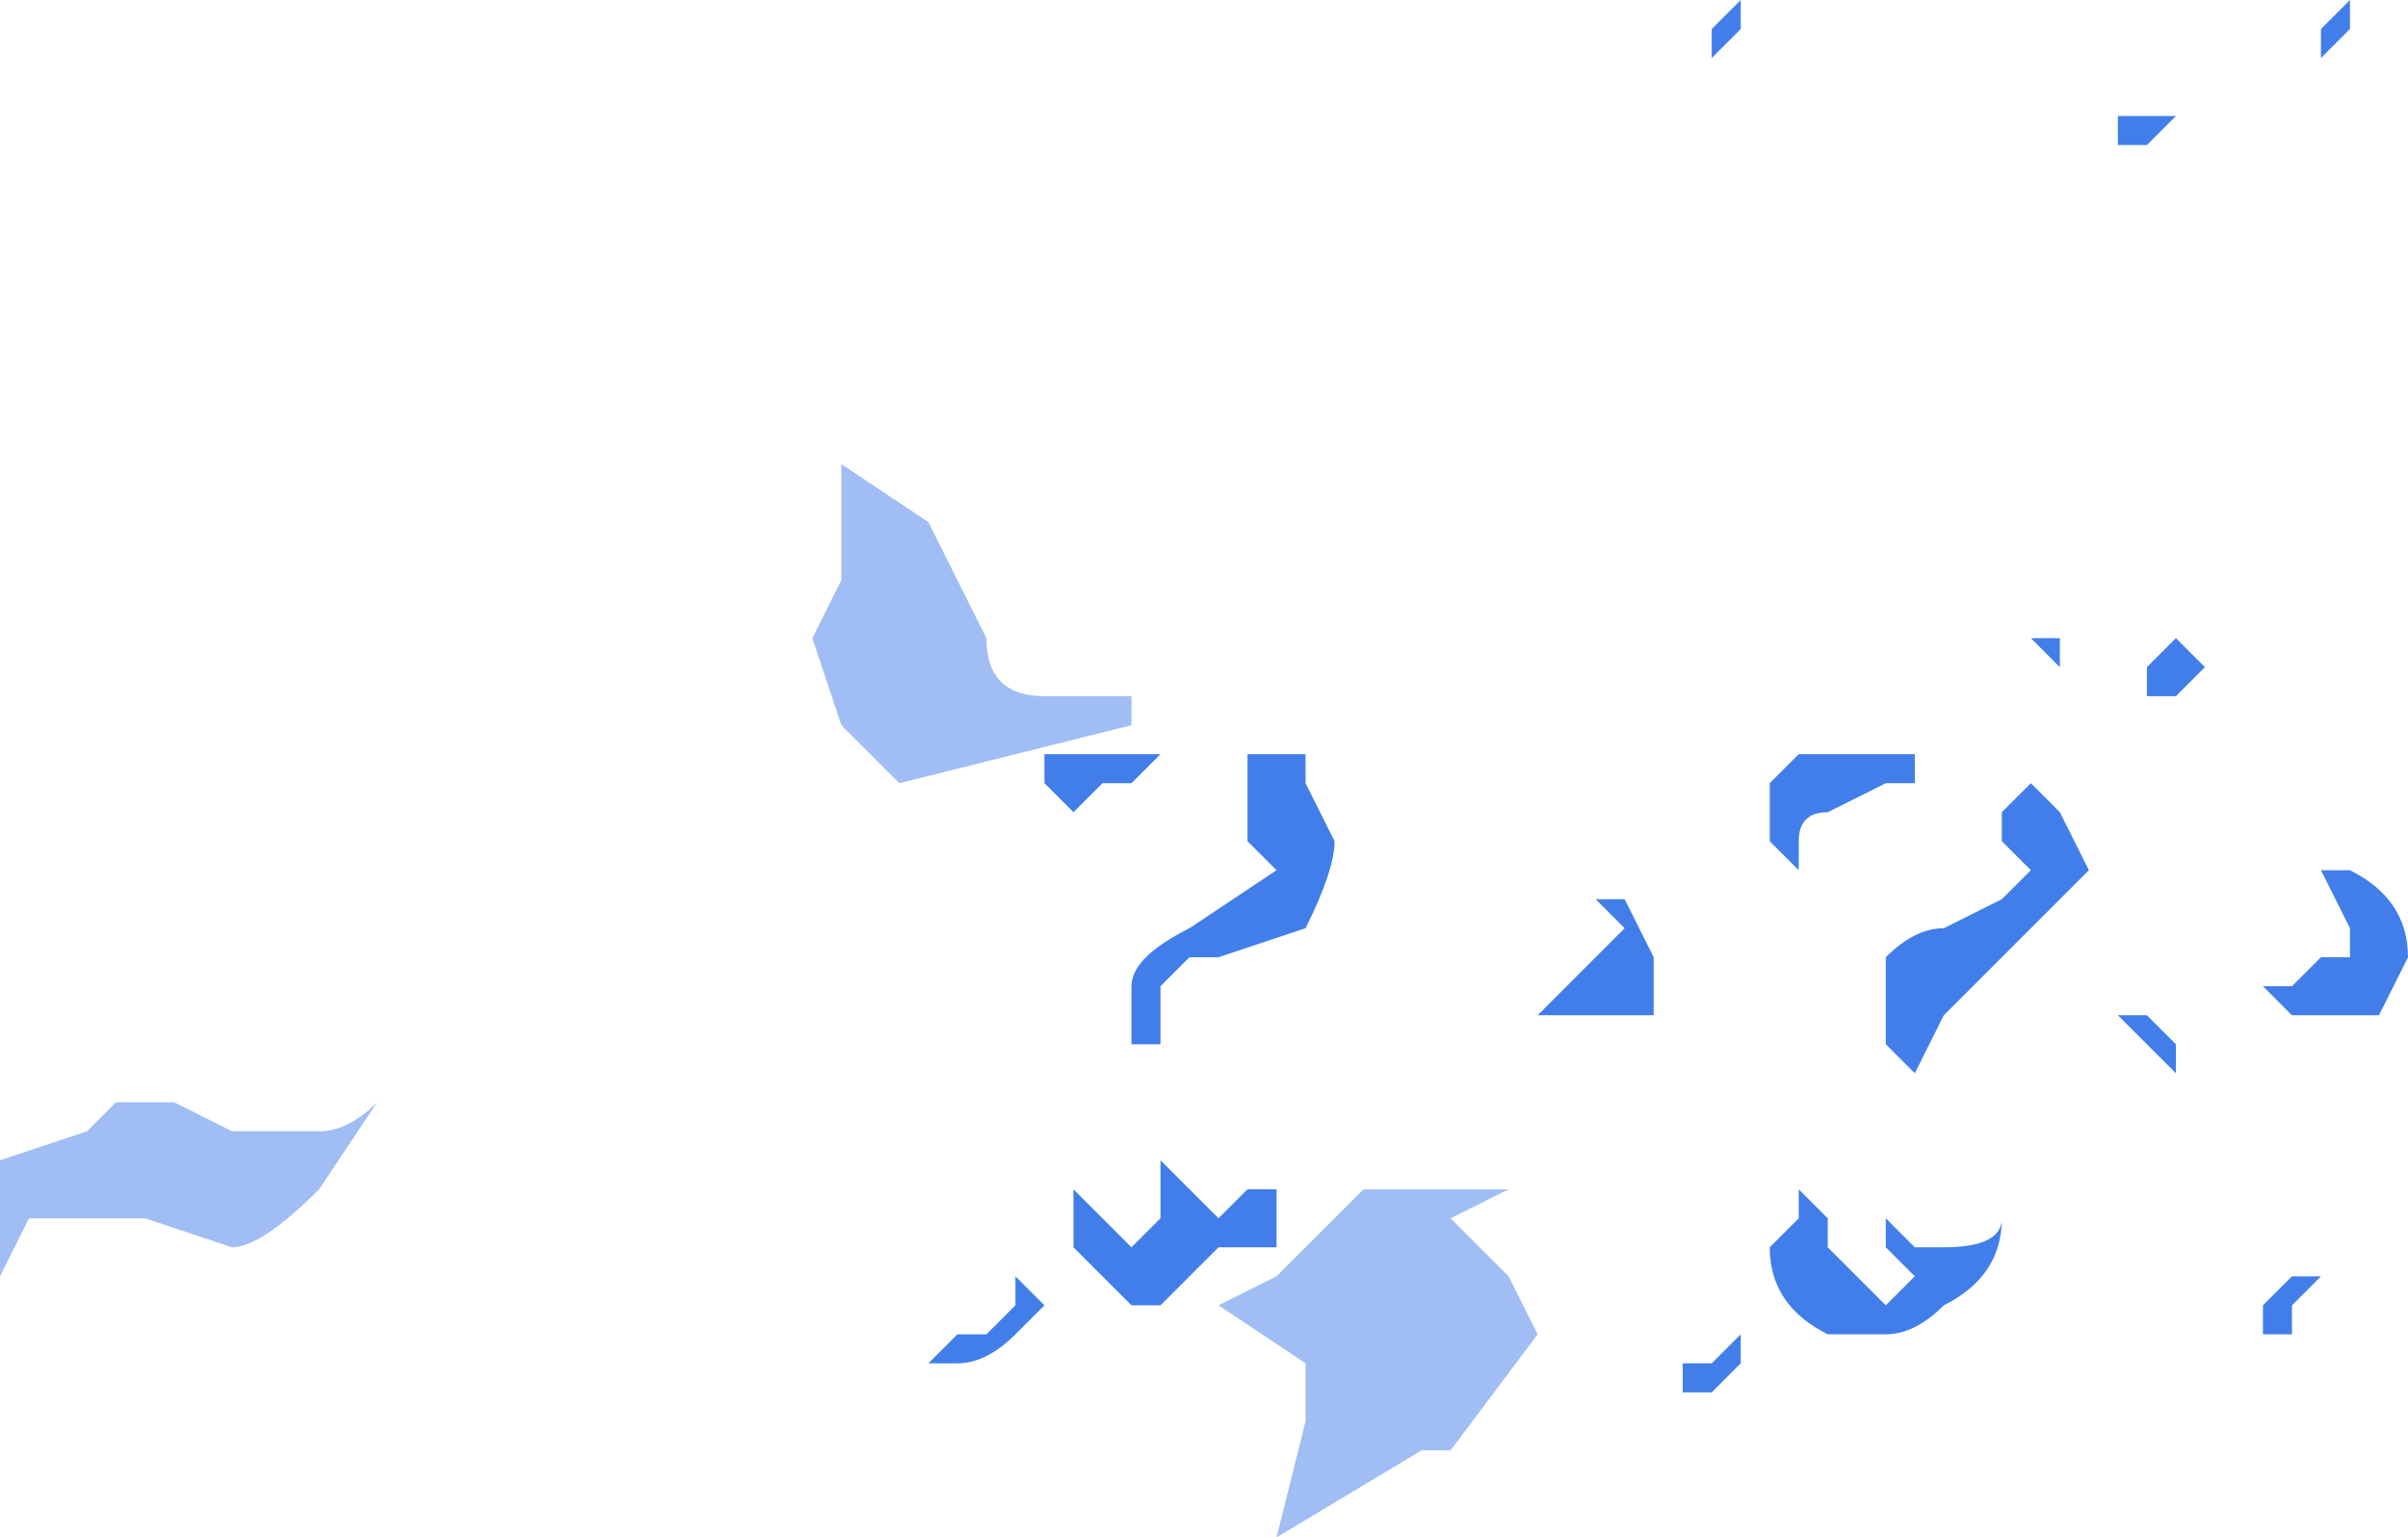 <?xml version="1.0" encoding="UTF-8" standalone="no"?>
<svg xmlns:xlink="http://www.w3.org/1999/xlink" height="2.65px" width="4.15px" xmlns="http://www.w3.org/2000/svg">
  <g transform="matrix(1.0, 0.0, 0.0, 1.0, -5.55, 11.3)">
    <path d="M9.25 -10.1 L9.25 -10.15 9.3 -10.2 9.3 -10.2 9.35 -10.15 9.35 -10.15 9.3 -10.1 9.3 -10.1 9.25 -10.1 9.25 -10.1 M9.25 -11.1 L9.3 -11.1 9.3 -11.1 9.25 -11.05 9.25 -11.05 9.2 -11.05 9.2 -11.1 9.25 -11.1 9.25 -11.15 9.25 -11.1 M9.1 -10.15 L9.05 -10.2 9.05 -10.2 9.1 -10.2 9.1 -10.2 9.1 -10.15 M9.0 -9.9 L9.05 -9.95 9.1 -9.9 9.15 -9.8 9.1 -9.75 9.0 -9.65 8.9 -9.55 8.85 -9.45 8.8 -9.5 8.8 -9.65 Q8.85 -9.7 8.9 -9.7 L9.0 -9.75 9.05 -9.8 9.0 -9.85 9.0 -9.9 M8.6 -9.9 L8.6 -9.95 8.65 -10.0 8.7 -10.0 8.8 -10.0 8.85 -10.0 8.85 -9.95 8.8 -9.95 8.7 -9.9 Q8.65 -9.9 8.65 -9.85 L8.65 -9.8 8.6 -9.85 8.6 -9.9 M8.7 -10.85 L8.7 -10.85 8.7 -10.9 8.7 -10.85 M8.55 -11.25 L8.55 -11.25 8.5 -11.2 8.5 -11.25 8.55 -11.3 8.55 -11.25 M9.6 -11.25 L9.55 -11.2 9.55 -11.25 9.6 -11.3 9.6 -11.3 9.6 -11.25 M7.7 -9.95 L7.7 -10.0 7.75 -10.0 7.8 -10.0 7.8 -9.95 7.85 -9.85 Q7.85 -9.8 7.8 -9.7 L7.65 -9.65 7.6 -9.65 7.55 -9.6 7.55 -9.5 7.5 -9.5 7.5 -9.6 Q7.5 -9.65 7.6 -9.7 L7.75 -9.8 7.7 -9.85 7.7 -9.95 M7.35 -10.0 L7.45 -10.0 7.5 -10.0 7.55 -10.0 7.5 -9.95 7.5 -9.95 7.45 -9.95 7.4 -9.9 7.35 -9.95 7.35 -10.0 M7.55 -9.2 L7.55 -9.3 7.55 -9.3 7.6 -9.25 7.65 -9.2 7.7 -9.25 7.75 -9.25 7.75 -9.25 7.75 -9.15 7.65 -9.15 7.55 -9.05 7.5 -9.05 7.45 -9.1 7.4 -9.15 7.4 -9.25 7.45 -9.2 Q7.5 -9.15 7.5 -9.15 L7.55 -9.2 7.55 -9.2 M7.3 -9.05 L7.3 -9.1 7.3 -9.1 7.35 -9.05 7.3 -9.0 Q7.25 -8.95 7.2 -8.95 L7.15 -8.95 7.2 -9.0 7.25 -9.0 7.3 -9.05 M9.0 -9.2 L9.0 -9.2 Q9.0 -9.1 8.9 -9.05 8.85 -9.0 8.8 -9.0 L8.7 -9.0 Q8.6 -9.05 8.6 -9.15 L8.65 -9.2 8.65 -9.25 8.7 -9.2 8.7 -9.15 8.8 -9.05 8.85 -9.1 8.8 -9.15 8.8 -9.2 8.8 -9.2 8.85 -9.15 8.9 -9.15 Q9.0 -9.15 9.0 -9.2 M8.55 -9.0 L8.55 -9.0 8.55 -8.95 8.5 -8.9 8.45 -8.9 8.45 -8.95 8.5 -8.95 8.55 -9.0 M8.3 -9.55 Q8.2 -9.55 8.2 -9.55 L8.3 -9.65 8.35 -9.7 8.3 -9.75 8.35 -9.75 8.4 -9.65 8.4 -9.55 Q8.35 -9.55 8.3 -9.55 M9.45 -9.0 L9.45 -9.05 9.5 -9.1 9.55 -9.1 9.55 -9.1 9.5 -9.05 9.5 -9.0 9.45 -9.0 9.45 -9.0 M9.2 -9.55 L9.25 -9.55 9.25 -9.55 9.3 -9.5 9.3 -9.45 9.25 -9.5 9.2 -9.55 M9.7 -9.65 L9.65 -9.55 9.55 -9.55 9.5 -9.55 9.45 -9.6 9.45 -9.6 9.5 -9.6 9.5 -9.6 9.55 -9.65 9.6 -9.65 9.6 -9.7 9.55 -9.8 9.55 -9.8 9.6 -9.8 Q9.7 -9.75 9.7 -9.65" fill="#417ee9" fill-rule="evenodd" stroke="none"/>
    <path d="M7.0 -10.3 L7.0 -10.5 7.15 -10.4 7.25 -10.2 Q7.25 -10.1 7.35 -10.1 L7.5 -10.1 7.5 -10.05 7.3 -10.0 7.1 -9.95 7.0 -10.05 6.95 -10.2 7.0 -10.3 M8.05 -9.25 L8.15 -9.25 8.05 -9.2 8.15 -9.1 8.2 -9.0 8.05 -8.8 8.0 -8.8 7.75 -8.65 7.8 -8.85 7.8 -8.95 7.65 -9.05 7.75 -9.1 7.8 -9.15 7.9 -9.25 8.05 -9.25 M6.1 -9.25 Q6.0 -9.15 5.95 -9.15 L5.8 -9.2 5.65 -9.2 5.6 -9.2 5.55 -9.1 5.55 -9.3 5.7 -9.35 5.75 -9.4 5.85 -9.4 5.95 -9.35 6.1 -9.35 Q6.15 -9.35 6.2 -9.4 L6.1 -9.25" fill="#417ee9" fill-opacity="0.498" fill-rule="evenodd" stroke="none"/>
  </g>
</svg>
